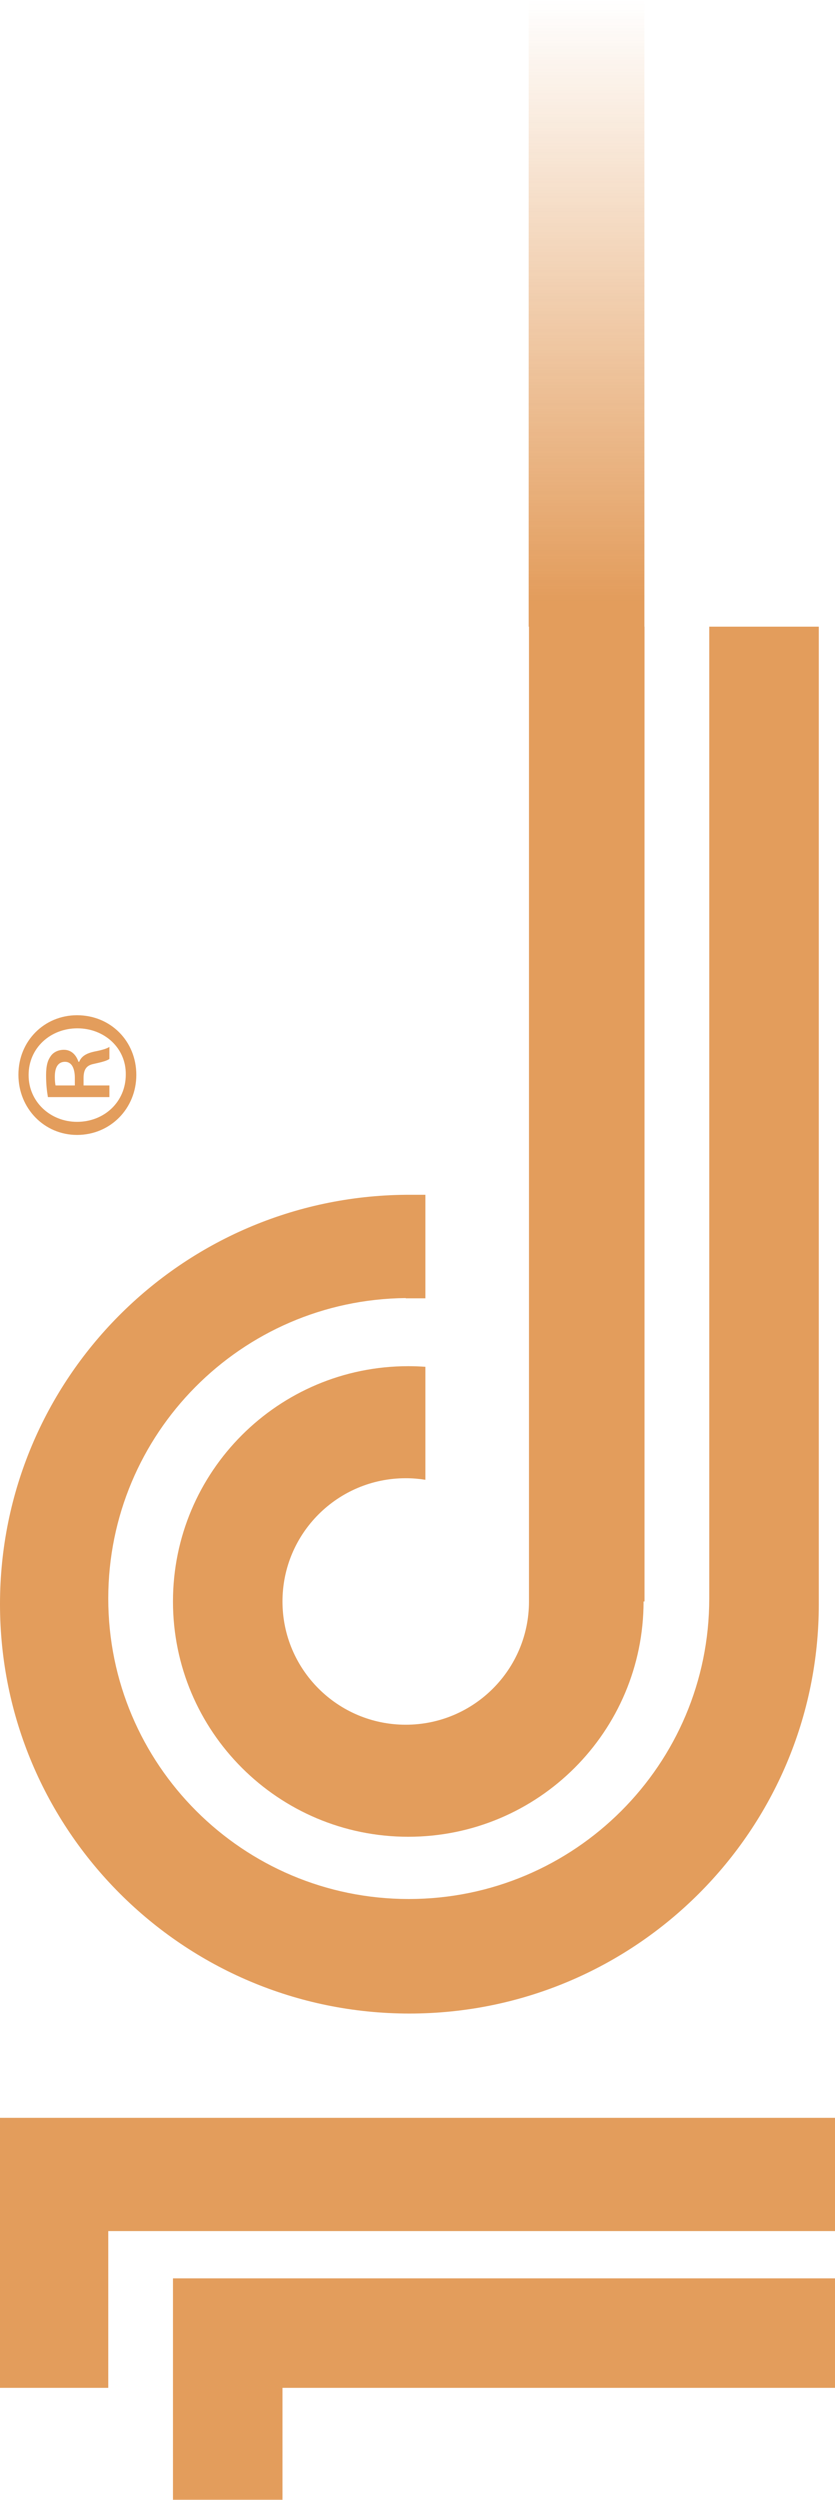 <svg width="368" height="1101" viewBox="0 0 368 1101" fill="none" xmlns="http://www.w3.org/2000/svg">
<g opacity="0.8">
<g opacity="0.8">
<path fill-rule="evenodd" clip-rule="evenodd" d="M0 706.503C0 607.477 79.926 527.084 178.814 526.213H187.48V571.809H178.814V571.699C106.301 572.415 47.716 631.39 47.716 704.025C47.716 777.104 107.018 836.369 180.147 836.369C253.275 836.369 312.578 777.104 312.578 704.025V276H360.862V706.503C360.862 806.068 280.064 886.812 180.431 886.812C80.8 886.812 0 806.068 0 706.503ZM0 1051.67V932.742H368V982.617H47.716V1051.67L0 1051.67ZM76.232 1101H124.496V1051.67H368V1003.44H76.232V1101ZM76.232 705.324C76.232 762.548 122.671 808.954 179.932 808.954C237.194 808.954 283.63 762.548 283.63 705.324H284.048V276.001H233.132V705.324C233.132 735.298 208.809 759.606 178.813 759.606C148.82 759.606 124.496 735.298 124.496 705.324C124.496 675.35 148.82 651.041 178.813 651.041C181.764 651.041 184.659 651.281 187.48 651.735V601.97C184.986 601.79 182.471 601.695 179.932 601.695C122.67 601.695 76.232 648.102 76.232 705.324Z" fill="#D36500"/>
<path fill-rule="evenodd" clip-rule="evenodd" d="M36.827 478.059V474.854C36.827 471.008 38.111 469.246 41.158 468.604C44.845 467.803 47.251 467.162 48.215 466.361V461.071C47.251 461.714 45.647 462.354 41.479 463.155C37.95 463.957 35.865 465.239 34.903 467.642H34.583C33.62 464.758 31.535 462.353 28.168 462.353C25.602 462.353 23.516 463.474 22.392 465.077C21.11 466.841 20.308 469.084 20.308 473.573C20.308 477.419 20.629 480.303 21.11 483.188H48.214V478.059H36.826H36.827ZM24.479 478.059C24.318 477.258 24.16 476.137 24.16 474.213C24.16 469.405 26.083 467.641 28.649 467.641C31.857 467.641 32.98 471.008 32.98 474.693V478.058L24.479 478.059ZM8.122 473.411V473.25C8.122 458.507 19.508 447.128 33.942 447.128C48.696 447.128 60.081 458.507 60.081 473.411C60.081 488.157 48.696 499.855 33.942 499.855C19.508 499.855 8.122 488.157 8.122 473.411ZM12.613 473.411C12.613 461.552 22.235 452.898 34.102 452.898C45.969 452.898 55.592 461.552 55.433 473.25C55.433 485.271 45.969 494.087 33.942 494.087C22.235 494.087 12.613 485.27 12.613 473.572V473.411Z" fill="#D36500"/>
</g>
<rect opacity="0.8" x="233" y="276" width="276" height="51" transform="rotate(-90 233 276)" fill="url(#paint0_linear)"/>
</g>
<defs>
<linearGradient id="paint0_linear" x1="509" y1="242.303" x2="243.932" y2="242.303" gradientUnits="userSpaceOnUse">
<stop stop-color="#D36500" stop-opacity="0"/>
<stop offset="1" stop-color="#D36500"/>
</linearGradient>
</defs>
</svg>
